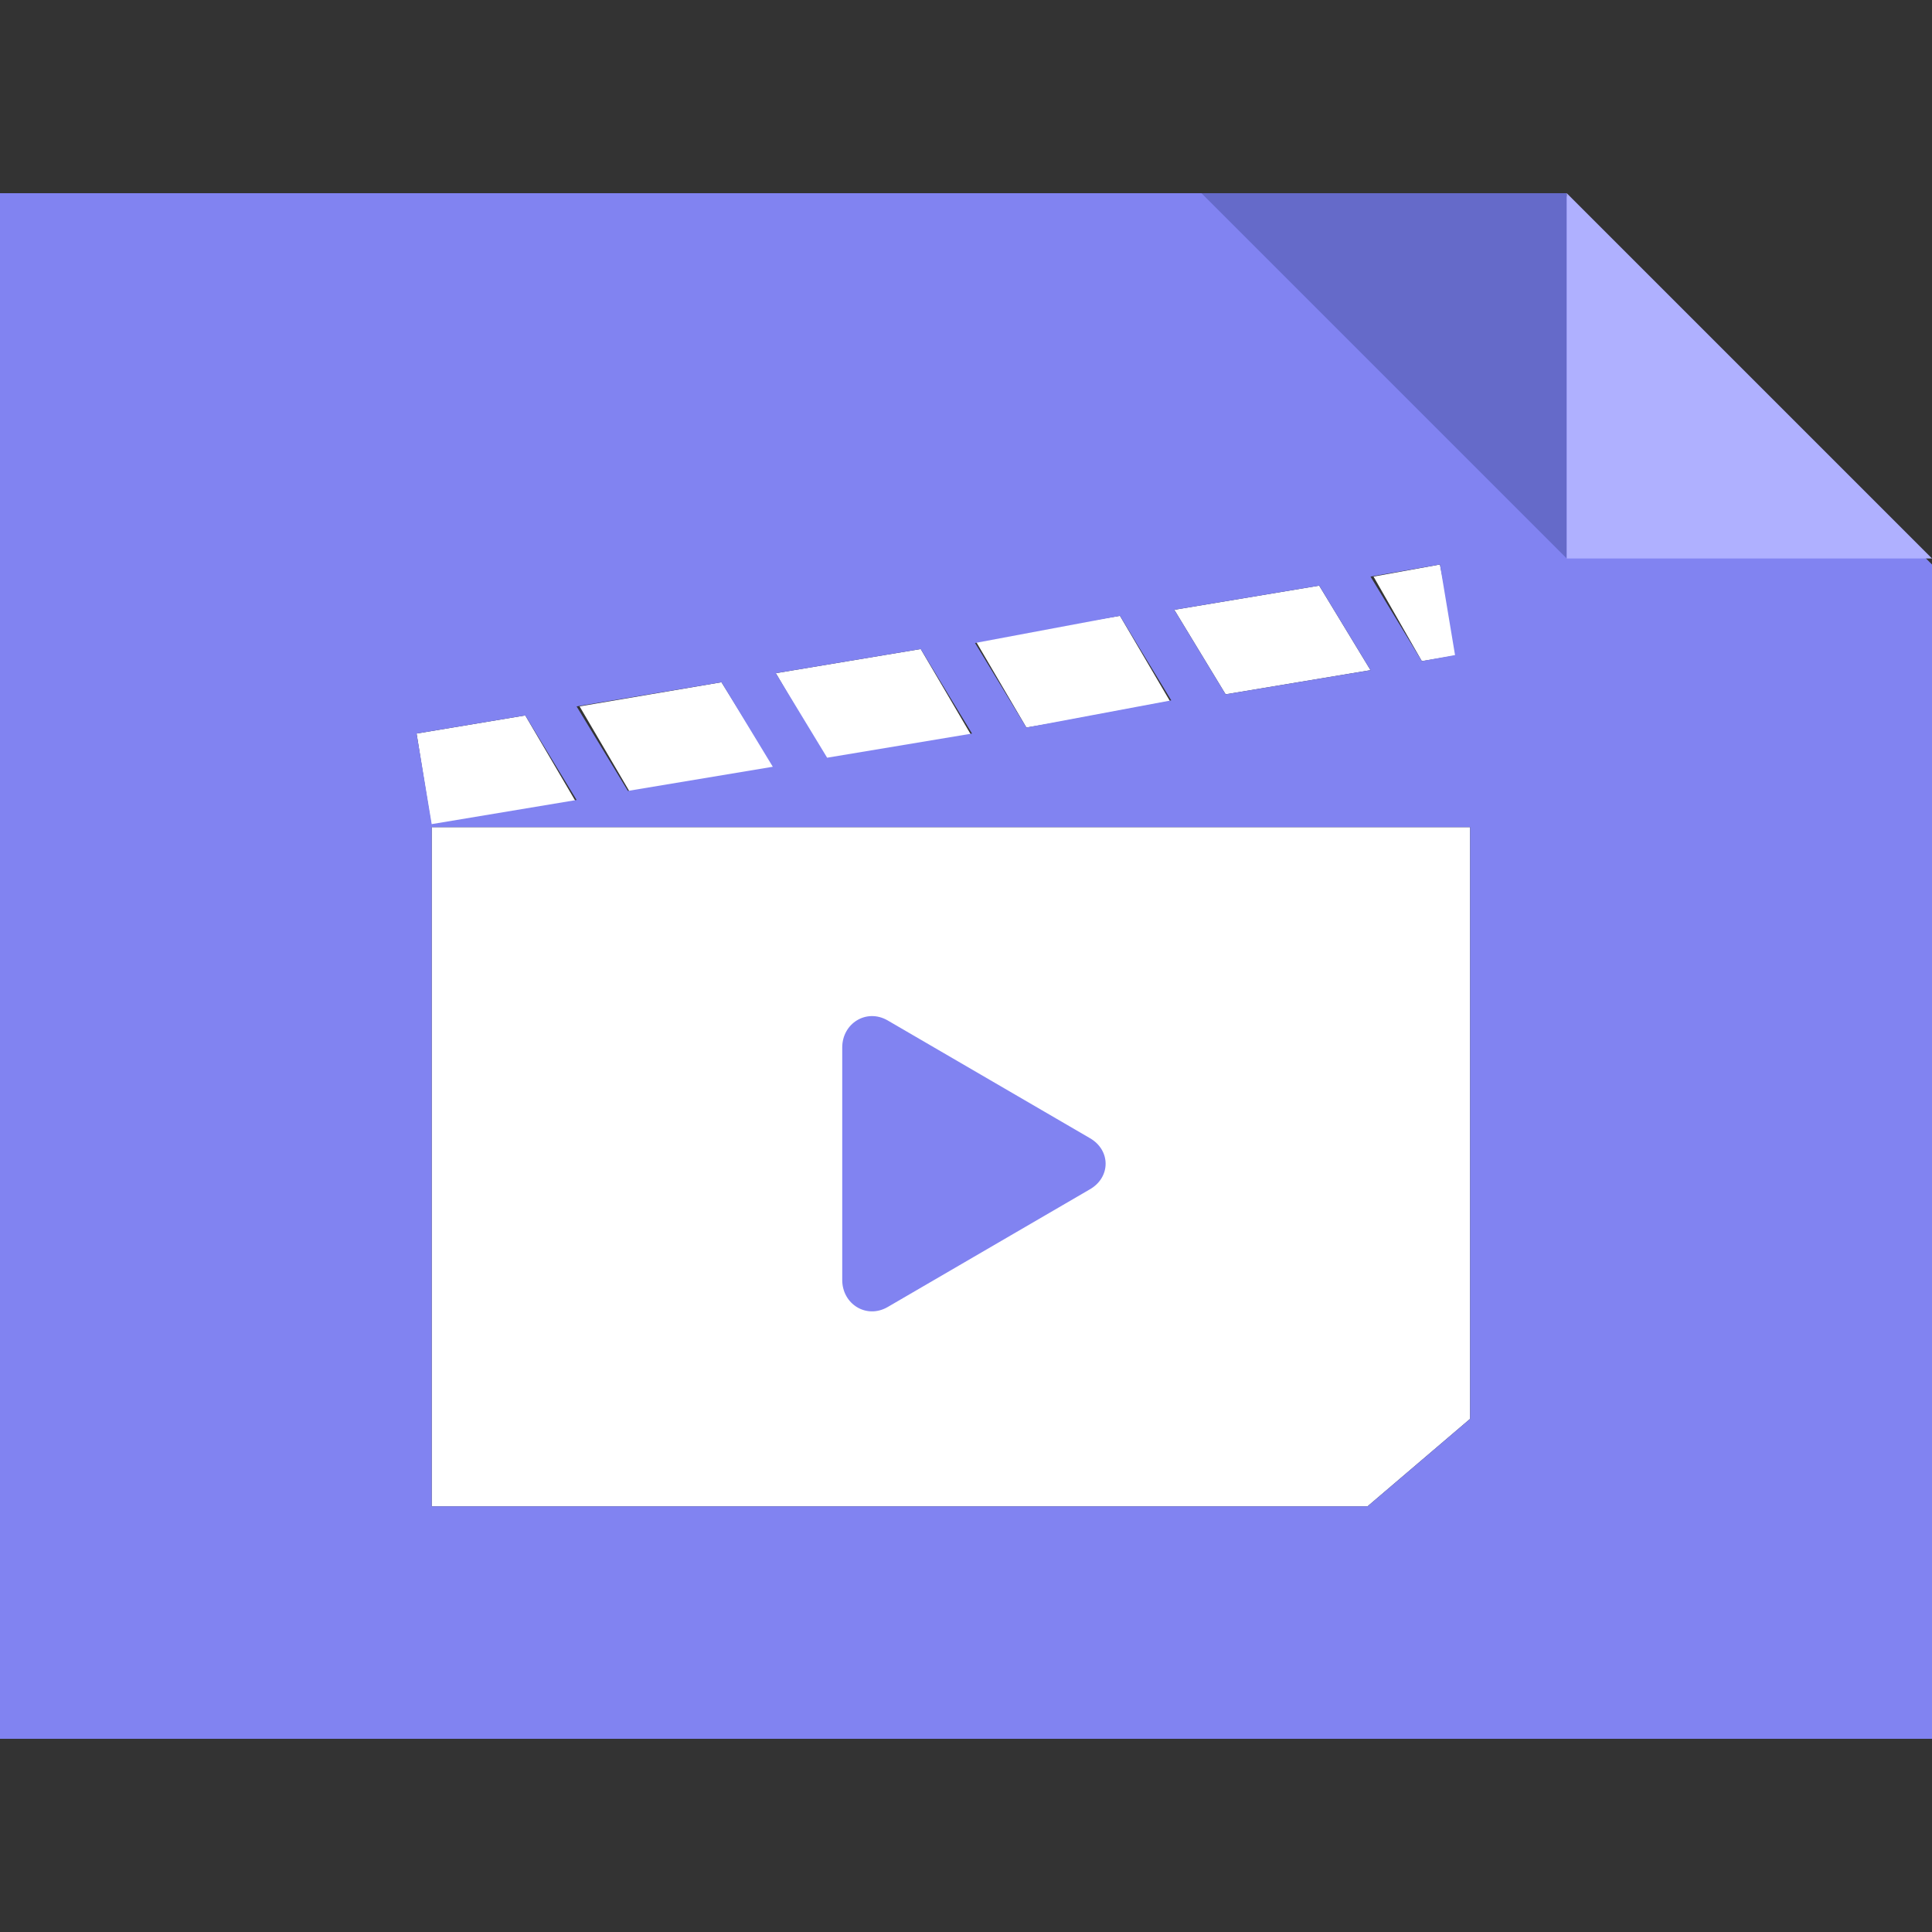 <?xml version="1.0" standalone="no"?><!DOCTYPE svg PUBLIC "-//W3C//DTD SVG 1.1//EN" "http://www.w3.org/Graphics/SVG/1.1/DTD/svg11.dtd"><svg class="icon" width="1024px" height="1024.00px" viewBox="0 0 1024 1024" version="1.1" xmlns="http://www.w3.org/2000/svg"><rect x="0" y="0" width="1024" height="1024" fill="#333333" stroke="none"/><path d="M772.8 347.2l-9.6-48-35.2 6.4 25.6 44.8zM726.4 355.2l-27.2-44.8-76.8 12.8 27.2 44.8zM620.8 372.8l-27.2-46.4-76.8 12.8 27.2 46.4zM515.2 390.4l-27.2-46.4-76.8 12.8 27.2 46.4zM411.2 408l-28.8-46.4-75.2 12.8 27.2 46.4zM278.4 379.2l-57.6 9.6 8 49.6 76.8-12.8z" fill="#FFFFFF" /><path d="M228.8 438.4v360h496l54.4-46.4V438.4z" fill="#FFFFFF" /><path d="M828.8 102.4H0v819.2h1024V299.2L828.8 102.4z m-65.6 196.8l8 48-17.6 3.2-27.2-44.8 36.8-6.4z m-64 11.2l27.2 44.8-76.8 12.8-27.2-44.8 76.8-12.8z m-105.6 16l27.2 44.8-76.8 14.4-27.2-44.8 76.8-14.4z m-105.6 17.6l27.2 44.8-76.8 12.8-27.2-44.8 76.8-12.8z m-105.6 17.6l27.2 44.8-76.8 12.8-27.2-44.8 76.8-12.8z m-161.6 27.2l57.6-9.6 27.2 44.8-76.8 12.8-8-48zM779.2 752l-54.4 46.4h-496V438.4h550.4V752z" fill="#8183F1" /><path d="M470.4 692.8l107.2-62.4c11.2-6.4 11.2-20.8 0-27.2l-107.2-62.4c-11.2-6.4-24 1.6-24 14.4v123.2c0 12.8 12.8 20.8 24 14.4z" fill="#8183F1" /><path d="M636.8 102.4h193.6v193.6" fill="#656AC9" /><path d="M1024 296H830.4V102.4" fill="#AFB0FF" /></svg>
